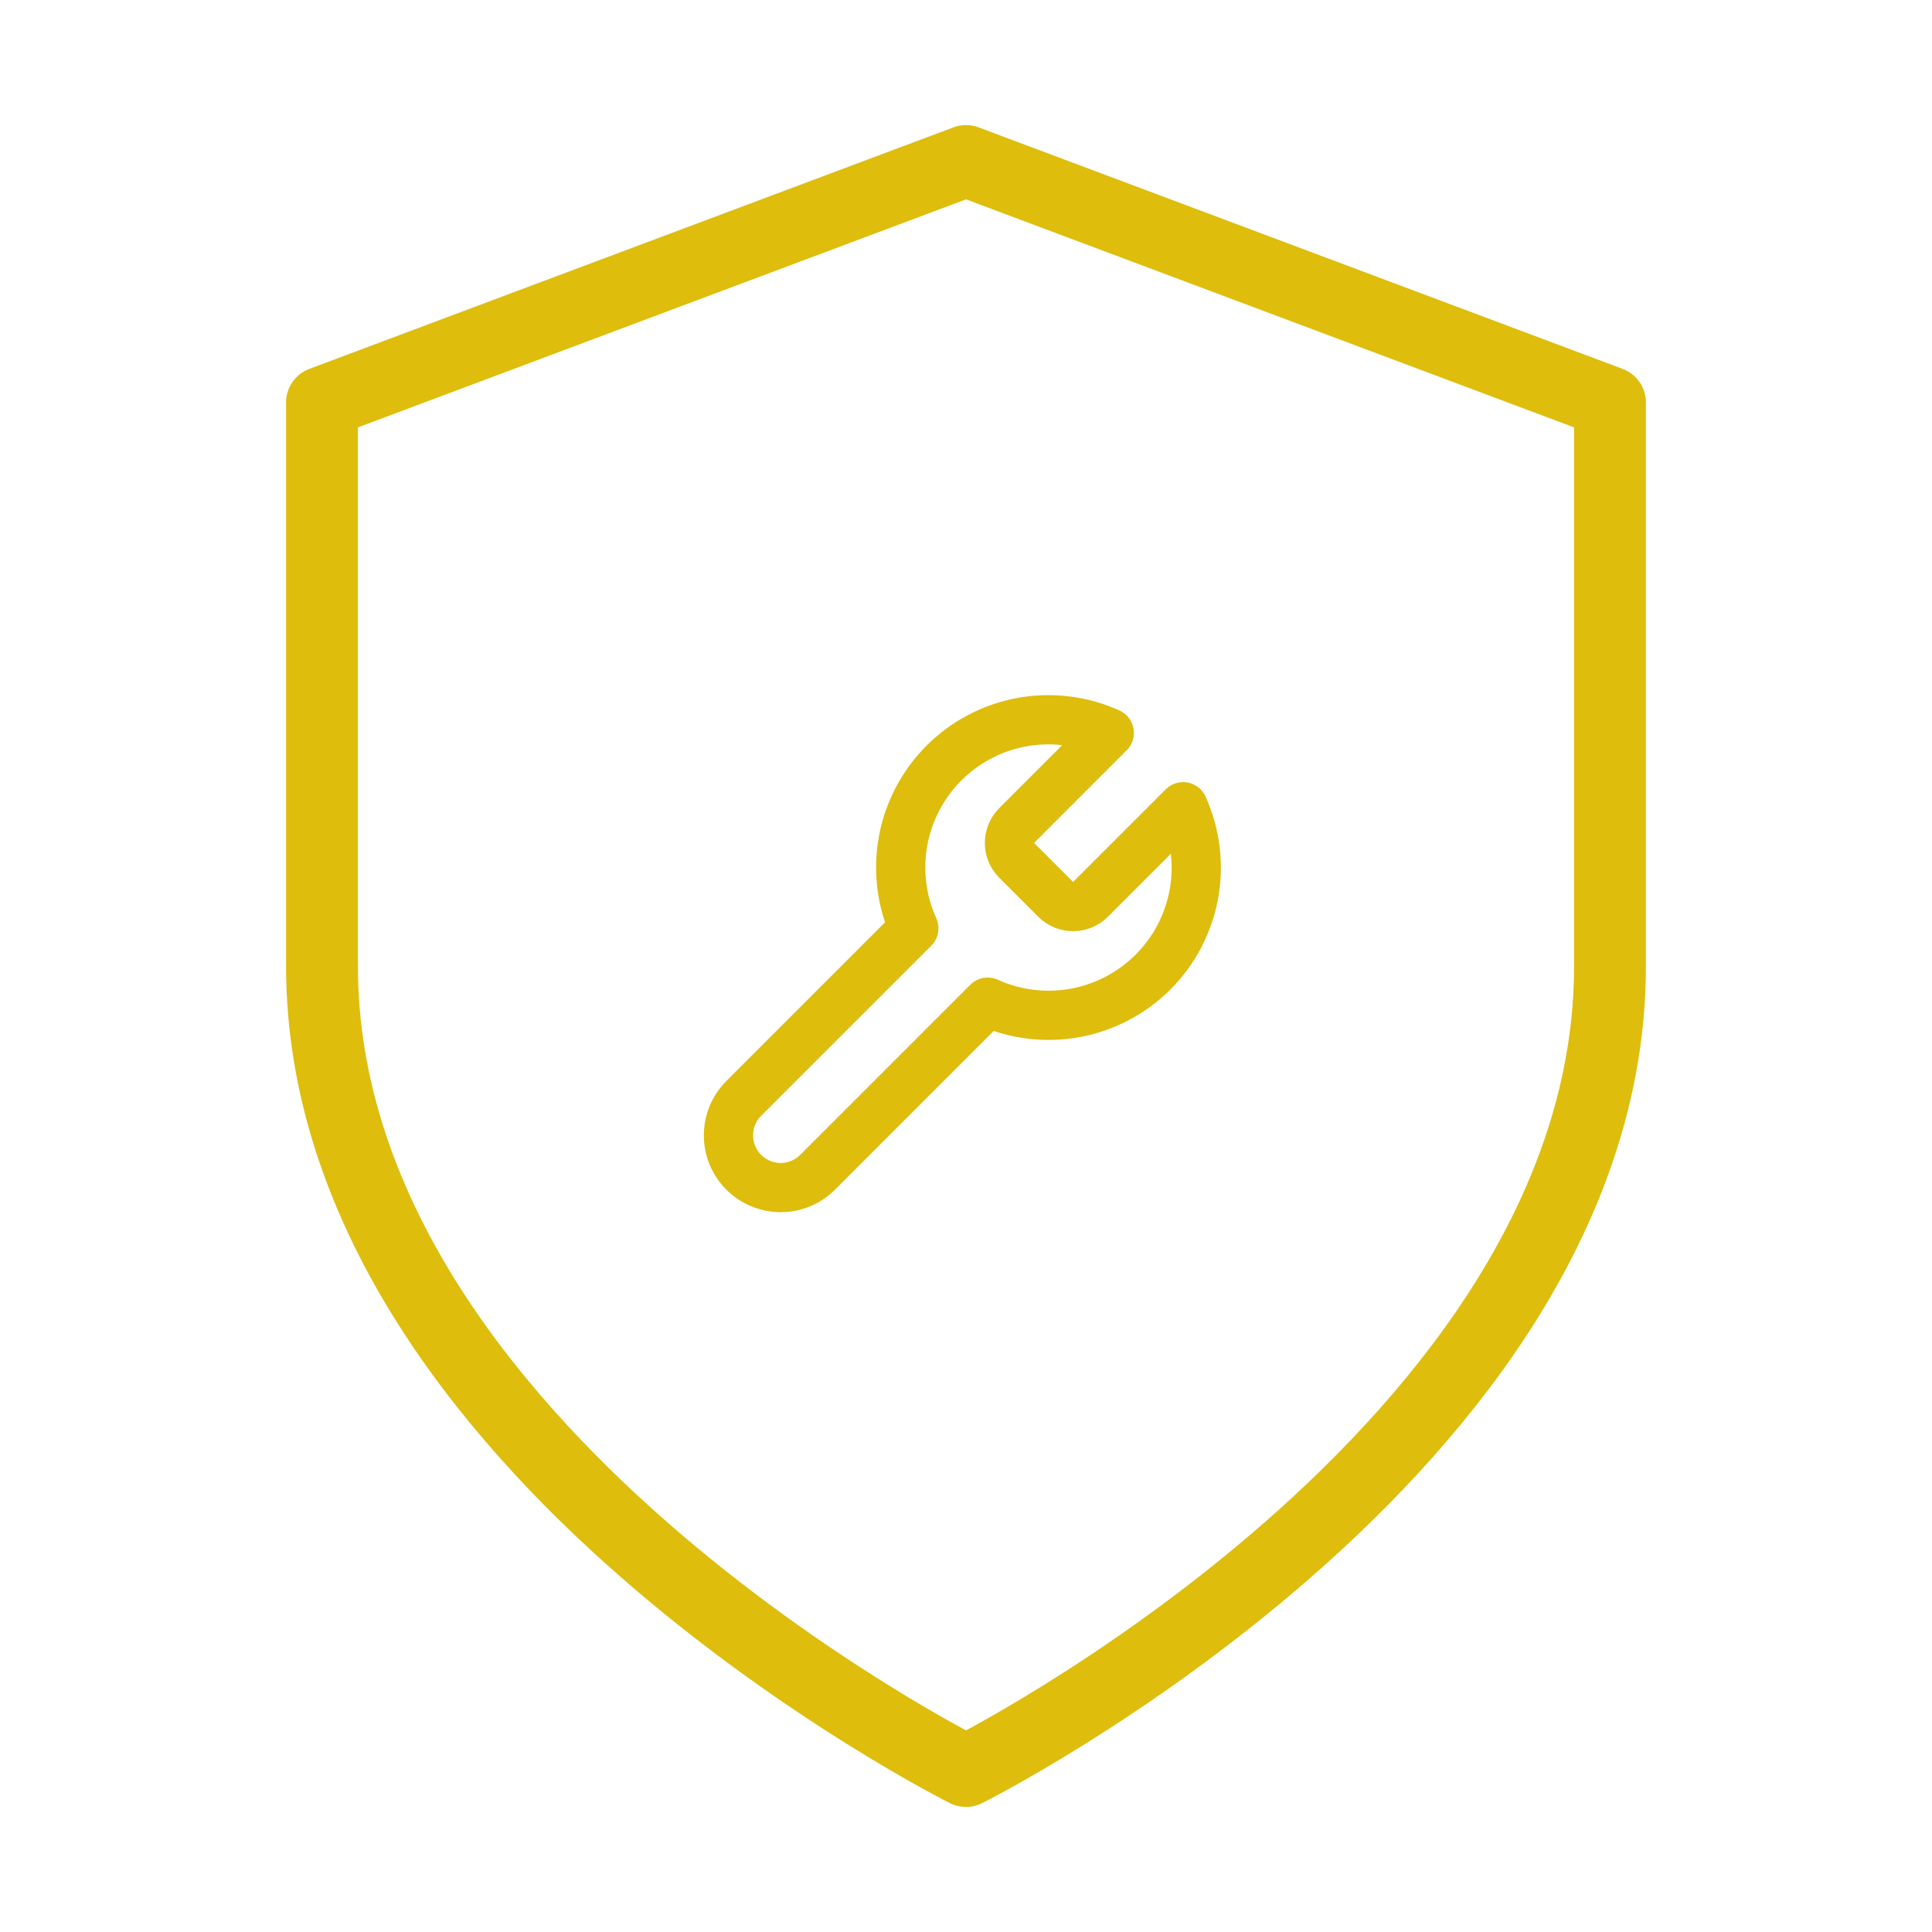 <svg width="121" height="121" viewBox="0 0 121 121" fill="none" xmlns="http://www.w3.org/2000/svg">
<path d="M60.5 110.917C60.5 110.917 100.833 90.75 100.833 60.5V25.208L60.5 10.083L20.166 25.208V60.5C20.166 90.75 60.5 110.917 60.5 110.917Z" stroke="#DEBD0D" stroke-width="4.5" stroke-linecap="round" stroke-linejoin="round"/>
<path d="M63.662 51.712C63.38 52.001 63.221 52.388 63.221 52.792C63.221 53.195 63.38 53.583 63.662 53.871L66.129 56.337C66.417 56.62 66.804 56.778 67.208 56.778C67.612 56.778 67.999 56.62 68.287 56.337L74.099 50.525C74.874 52.239 75.109 54.147 74.772 55.997C74.435 57.847 73.542 59.55 72.213 60.88C70.883 62.209 69.18 63.102 67.33 63.439C65.48 63.776 63.571 63.541 61.858 62.766L51.205 73.419C50.592 74.032 49.76 74.377 48.893 74.377C48.026 74.377 47.194 74.032 46.58 73.419C45.967 72.806 45.623 71.974 45.623 71.107C45.623 70.239 45.967 69.407 46.58 68.794L57.233 58.141C56.458 56.428 56.223 54.52 56.56 52.67C56.898 50.82 57.79 49.117 59.12 47.787C60.45 46.457 62.153 45.565 64.003 45.227C65.852 44.891 67.761 45.125 69.474 45.9L63.678 51.697L63.662 51.712Z" stroke="#DEBD0D" stroke-width="3.083" stroke-linecap="round" stroke-linejoin="round"/>
</svg>
